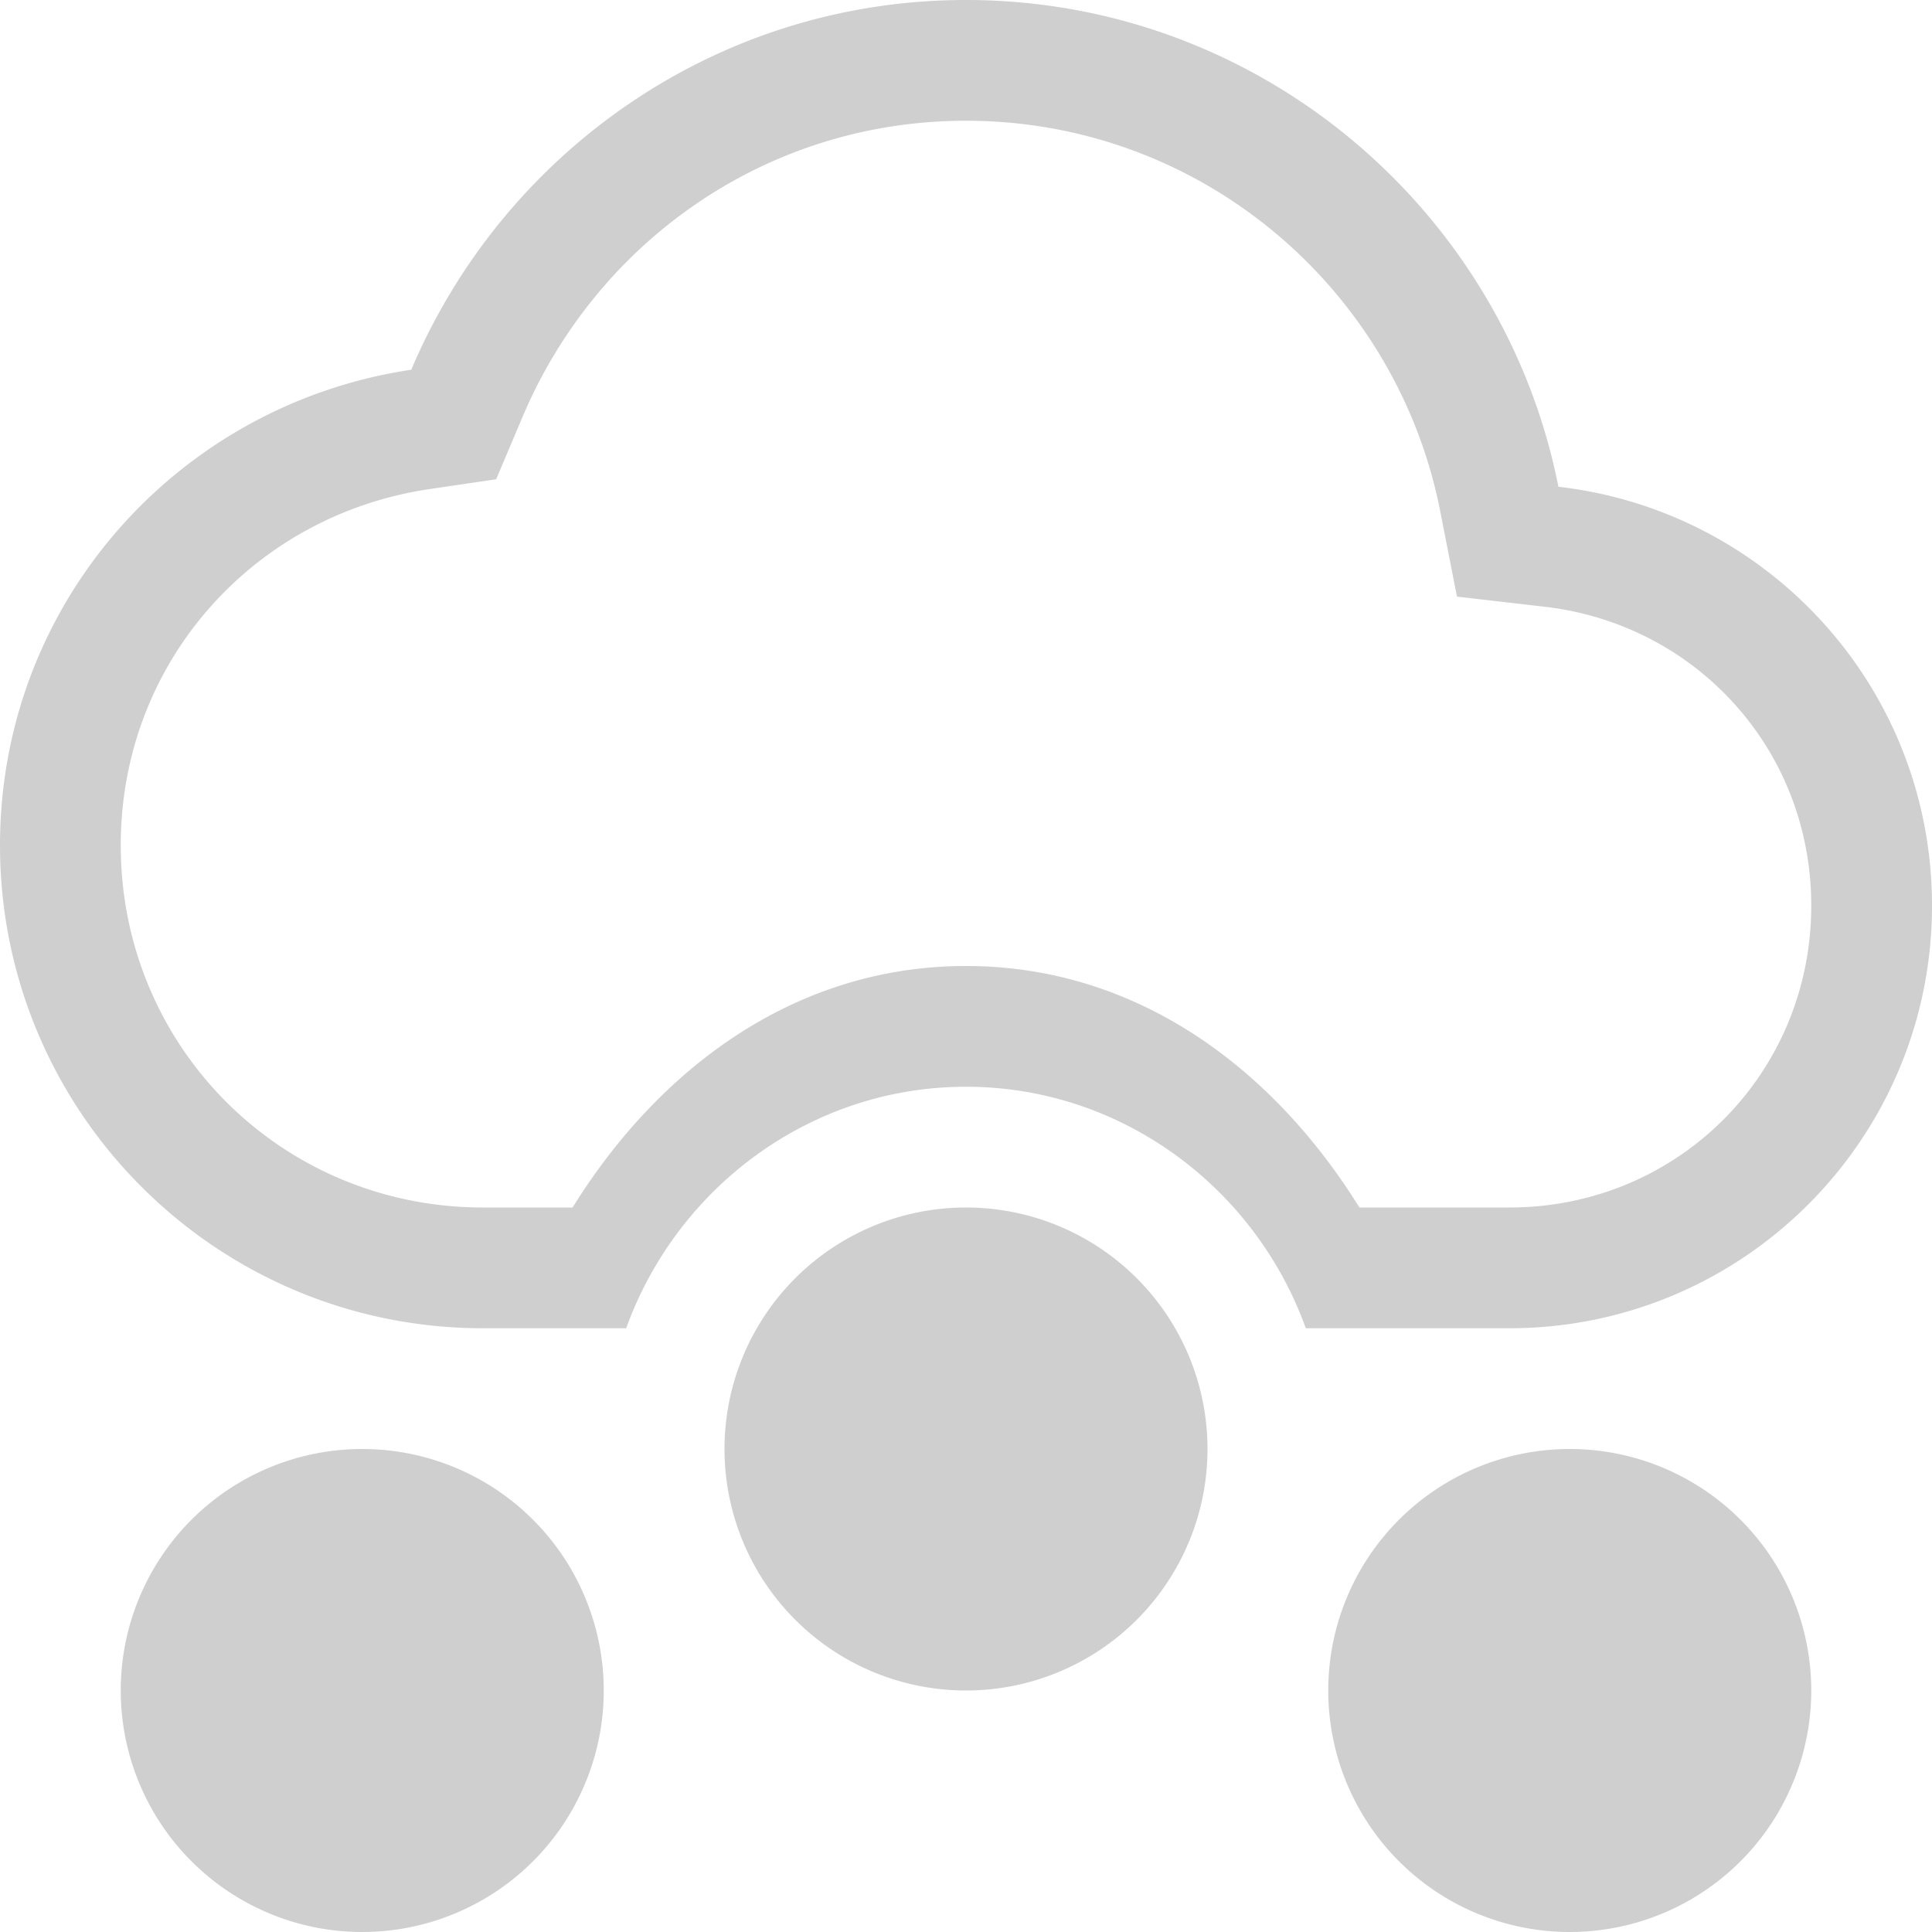 <?xml version="1.0" encoding="UTF-8" standalone="no"?>
<!-- Created with Inkscape (http://www.inkscape.org/) -->

<svg
   xmlns:dc="http://purl.org/dc/elements/1.1/"
   xmlns:cc="http://creativecommons.org/ns#"
   xmlns:rdf="http://www.w3.org/1999/02/22-rdf-syntax-ns#"
   xmlns:svg="http://www.w3.org/2000/svg"
   xmlns="http://www.w3.org/2000/svg"
   xmlns:sodipodi="http://sodipodi.sourceforge.net/DTD/sodipodi-0.dtd"
   xmlns:inkscape="http://www.inkscape.org/namespaces/inkscape"
   id="svg7384"
   height="16"
   width="16"
   version="1.1"
   sodipodi:docname="weather-snow-symbolic.svg"
   inkscape:version="0.92.1 r15371">
  <defs
     id="defs10" />
  <sodipodi:namedview
     pagecolor="#ffffff"
     bordercolor="#666666"
     borderopacity="1"
     objecttolerance="10"
     gridtolerance="10"
     guidetolerance="10"
     inkscape:pageopacity="0"
     inkscape:pageshadow="2"
     inkscape:window-width="1600"
     inkscape:window-height="808"
     id="namedview8"
     showgrid="false"
     inkscape:zoom="14.75"
     inkscape:cx="-5.8644068"
     inkscape:cy="8"
     inkscape:window-x="0"
     inkscape:window-y="0"
     inkscape:window-maximized="1"
     inkscape:current-layer="svg7384" />
  <title
     id="title9167">Gnome Symbolic Icon Theme</title>
  <path
     inkscape:connector-curvature="0"
     style="fill:#cecfce;fill-opacity:1"
     d="m 8,-2e-7 c -2.071,0 -3.835,1.268 -4.594,3.062 -1.928,0.287 -3.406,1.93 -3.406,3.938 0,2.209 1.791,4 4,4 H 5.186 C 5.602,9.842 6.706,9 8,9 c 1.294,0 2.398,0.842 2.814,2 H 12.5 c 1.933,0 3.5,-1.567 3.5,-3.5 0,-1.797 -1.351,-3.269 -3.094,-3.469 C 12.452,1.738 10.427,-2e-7 8,-2e-7 Z m 0,1 c 1.949,0 3.563,1.394 3.926,3.227 L 12.066,4.941 12.793,5.025 C 14.042,5.169 15,6.205 15,7.5 c 0,1.393 -1.107,2.5 -2.5,2.5 h -1.242 c -0.705,-1.137 -1.829,-2 -3.258,-2 -1.428,0 -2.553,0.863 -3.258,2 H 4 c -1.669,0 -3,-1.331 -3,-3 0,-1.517 1.101,-2.733 2.553,-2.949 L 4.109,3.969 4.328,3.451 C 4.937,2.013 6.337,1 8,1 Z m 0,9 a 2,2 0 0 0 -2,2 2,2 0 0 0 2,2 A 2,2 0 0 0 10,12 2,2 0 0 0 8,10 Z m -5,2 a 2,2 0 0 0 -2,2 2,2 0 0 0 2,2 2,2 0 0 0 2,-2 2,2 0 0 0 -2,-2 z M 13,12 a 2,2 0 0 0 -2,2 2,2 0 0 0 2,2 2,2 0 0 0 2,-2 2,2 0 0 0 -2,-2 z"
     id="path4496" />
</svg>
